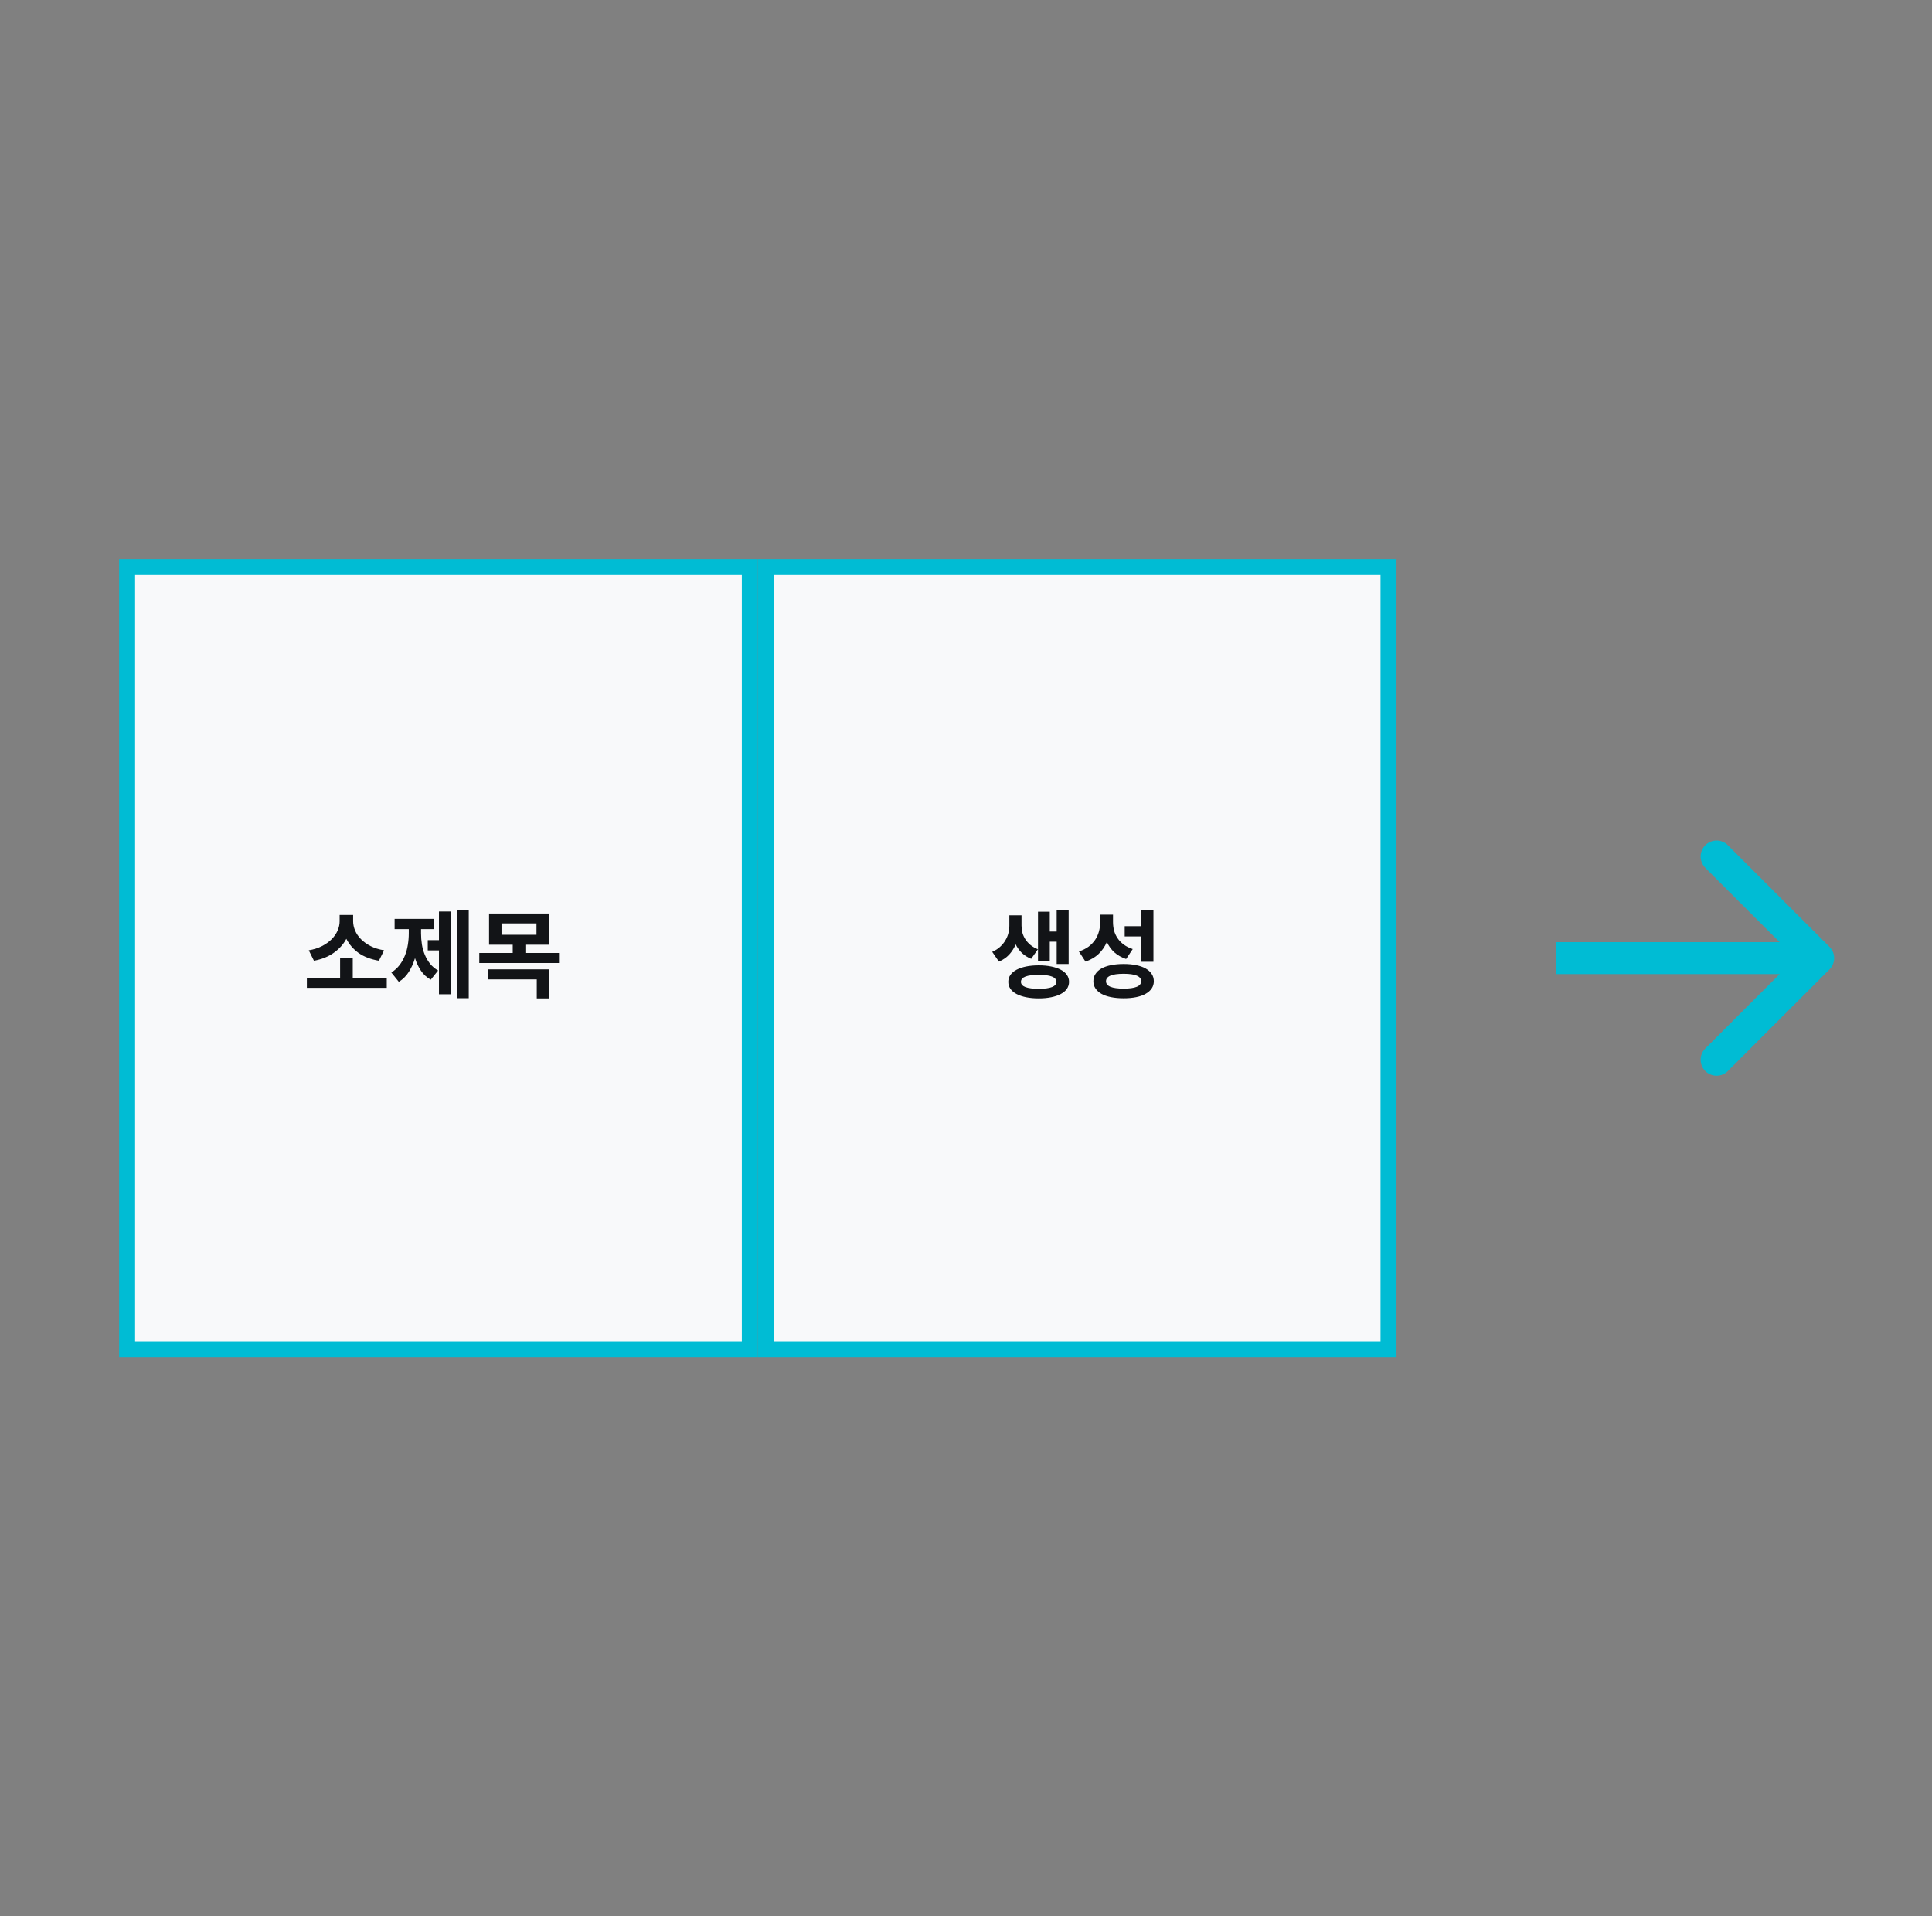 <svg width="121" height="120" viewBox="0 0 121 120" fill="none" xmlns="http://www.w3.org/2000/svg">
<rect x="0" y="0" width="121" height="120" fill="#808080" stroke="none"/>
<rect x="7.961" y="35.5" width="39" height="49" fill="#F8F9FA" stroke="#00BCD4"></rect>
<rect x="47.961" y="35.5" width="39" height="49" fill="#F8F9FA" stroke="#00BCD4"></rect>
<path d="M23.731 60.164L24.055 59.51C23.739 59.458 23.461 59.372 23.221 59.252C22.981 59.128 22.779 58.984 22.615 58.82C22.451 58.656 22.327 58.476 22.243 58.28C22.159 58.084 22.117 57.888 22.117 57.692V57.296H21.271V57.692C21.271 57.884 21.229 58.078 21.145 58.274C21.061 58.466 20.937 58.646 20.773 58.814C20.609 58.978 20.407 59.122 20.167 59.246C19.927 59.37 19.651 59.458 19.339 59.51L19.663 60.164C20.147 60.076 20.561 59.91 20.905 59.666C21.249 59.422 21.511 59.13 21.691 58.79C21.871 59.142 22.127 59.438 22.459 59.678C22.795 59.914 23.219 60.076 23.731 60.164ZM24.223 61.862V61.226H22.093V59.99H21.301V61.226H19.219V61.862H24.223ZM29.358 62.51V56.984H28.608V62.51H29.358ZM28.23 57.08H27.492V58.874H26.791V59.516H27.492V62.264H28.23V57.08ZM26.37 58.454V58.184H27.174V57.542H24.715V58.184H25.602V58.454C25.602 58.694 25.582 58.932 25.543 59.168C25.506 59.404 25.445 59.63 25.357 59.846C25.273 60.058 25.16 60.256 25.02 60.44C24.881 60.62 24.71 60.774 24.511 60.902L24.979 61.484C25.23 61.328 25.439 61.122 25.602 60.866C25.767 60.606 25.896 60.318 25.992 60.002C26.084 60.294 26.209 60.556 26.364 60.788C26.52 61.02 26.724 61.208 26.977 61.352L27.439 60.776C27.238 60.66 27.07 60.518 26.934 60.35C26.799 60.178 26.689 59.99 26.605 59.786C26.52 59.582 26.46 59.368 26.424 59.144C26.389 58.916 26.37 58.686 26.37 58.454ZM35.01 60.308V59.678H32.904V59.162H34.38V57.206H30.63V59.162H32.112V59.678H30.018V60.308H35.01ZM33.6 58.538H31.41V57.824H33.6V58.538ZM34.41 60.704H30.57V61.334H33.618V62.522H34.41V60.704Z" fill="#121417"></path>
<path d="M65.009 60.194H65.747V58.97H66.179V60.368H66.929V56.99H66.179V58.334H65.747V57.092H65.009V60.194ZM64.583 60.044L65.003 59.444C64.823 59.372 64.667 59.282 64.535 59.174C64.407 59.066 64.301 58.948 64.217 58.82C64.133 58.688 64.071 58.55 64.031 58.406C63.995 58.258 63.977 58.11 63.977 57.962V57.32H63.215V57.962C63.215 58.118 63.195 58.276 63.155 58.436C63.115 58.596 63.051 58.748 62.963 58.892C62.879 59.036 62.769 59.17 62.633 59.294C62.497 59.418 62.333 59.522 62.141 59.606L62.561 60.218C62.817 60.11 63.031 59.964 63.203 59.78C63.375 59.592 63.511 59.378 63.611 59.138C63.711 59.342 63.841 59.522 64.001 59.678C64.161 59.83 64.355 59.952 64.583 60.044ZM65.057 60.452C64.765 60.452 64.501 60.476 64.265 60.524C64.033 60.572 63.833 60.64 63.665 60.728C63.501 60.816 63.373 60.924 63.281 61.052C63.193 61.18 63.149 61.324 63.149 61.484C63.149 61.644 63.193 61.79 63.281 61.922C63.373 62.05 63.501 62.158 63.665 62.246C63.833 62.334 64.033 62.402 64.265 62.45C64.501 62.498 64.765 62.522 65.057 62.522C65.345 62.522 65.605 62.498 65.837 62.45C66.073 62.402 66.273 62.334 66.437 62.246C66.605 62.158 66.733 62.05 66.821 61.922C66.909 61.79 66.953 61.644 66.953 61.484C66.953 61.324 66.909 61.18 66.821 61.052C66.733 60.924 66.605 60.816 66.437 60.728C66.273 60.64 66.073 60.572 65.837 60.524C65.605 60.476 65.345 60.452 65.057 60.452ZM65.057 61.922C64.693 61.922 64.415 61.886 64.223 61.814C64.035 61.742 63.941 61.632 63.941 61.484C63.941 61.336 64.035 61.226 64.223 61.154C64.415 61.082 64.693 61.046 65.057 61.046C65.793 61.046 66.161 61.192 66.161 61.484C66.161 61.776 65.793 61.922 65.057 61.922ZM70.439 58.64H71.447V60.23H72.239V56.99H71.447V57.998H70.439V58.64ZM70.528 60.056L70.942 59.432C70.722 59.36 70.534 59.266 70.379 59.15C70.222 59.034 70.094 58.902 69.995 58.754C69.894 58.606 69.82 58.446 69.772 58.274C69.728 58.098 69.707 57.918 69.707 57.734V57.278H68.903V57.77C68.903 57.962 68.876 58.15 68.825 58.334C68.776 58.518 68.698 58.69 68.591 58.85C68.483 59.01 68.344 59.154 68.177 59.282C68.008 59.406 67.806 59.506 67.57 59.582L67.984 60.218C68.312 60.106 68.587 59.946 68.806 59.738C69.026 59.526 69.198 59.276 69.323 58.988C69.439 59.24 69.594 59.456 69.79 59.636C69.99 59.816 70.237 59.956 70.528 60.056ZM70.373 60.368C70.081 60.368 69.817 60.392 69.581 60.44C69.344 60.488 69.144 60.558 68.981 60.65C68.82 60.742 68.697 60.856 68.609 60.992C68.52 61.124 68.477 61.276 68.477 61.448C68.477 61.616 68.52 61.766 68.609 61.898C68.697 62.03 68.82 62.142 68.981 62.234C69.144 62.326 69.344 62.396 69.581 62.444C69.817 62.492 70.081 62.516 70.373 62.516C70.665 62.516 70.927 62.492 71.159 62.444C71.394 62.396 71.593 62.326 71.752 62.234C71.916 62.142 72.043 62.03 72.13 61.898C72.219 61.766 72.263 61.616 72.263 61.448C72.263 61.276 72.219 61.124 72.13 60.992C72.043 60.856 71.916 60.742 71.752 60.65C71.593 60.558 71.394 60.488 71.159 60.44C70.927 60.392 70.665 60.368 70.373 60.368ZM70.373 61.91C69.636 61.91 69.269 61.756 69.269 61.448C69.269 61.136 69.636 60.98 70.373 60.98C71.105 60.98 71.471 61.136 71.471 61.448C71.471 61.756 71.105 61.91 70.373 61.91Z" fill="#121417"></path>
<path d="M114.58 60.707C114.971 60.317 114.971 59.683 114.58 59.293L108.216 52.929C107.826 52.538 107.193 52.538 106.802 52.929C106.412 53.319 106.412 53.953 106.802 54.343L112.459 60L106.802 65.657C106.412 66.047 106.412 66.68 106.802 67.071C107.193 67.462 107.826 67.462 108.216 67.071L114.58 60.707ZM97.461 61H113.873V59H97.461V61Z" fill="#00BCD4"></path>
</svg>